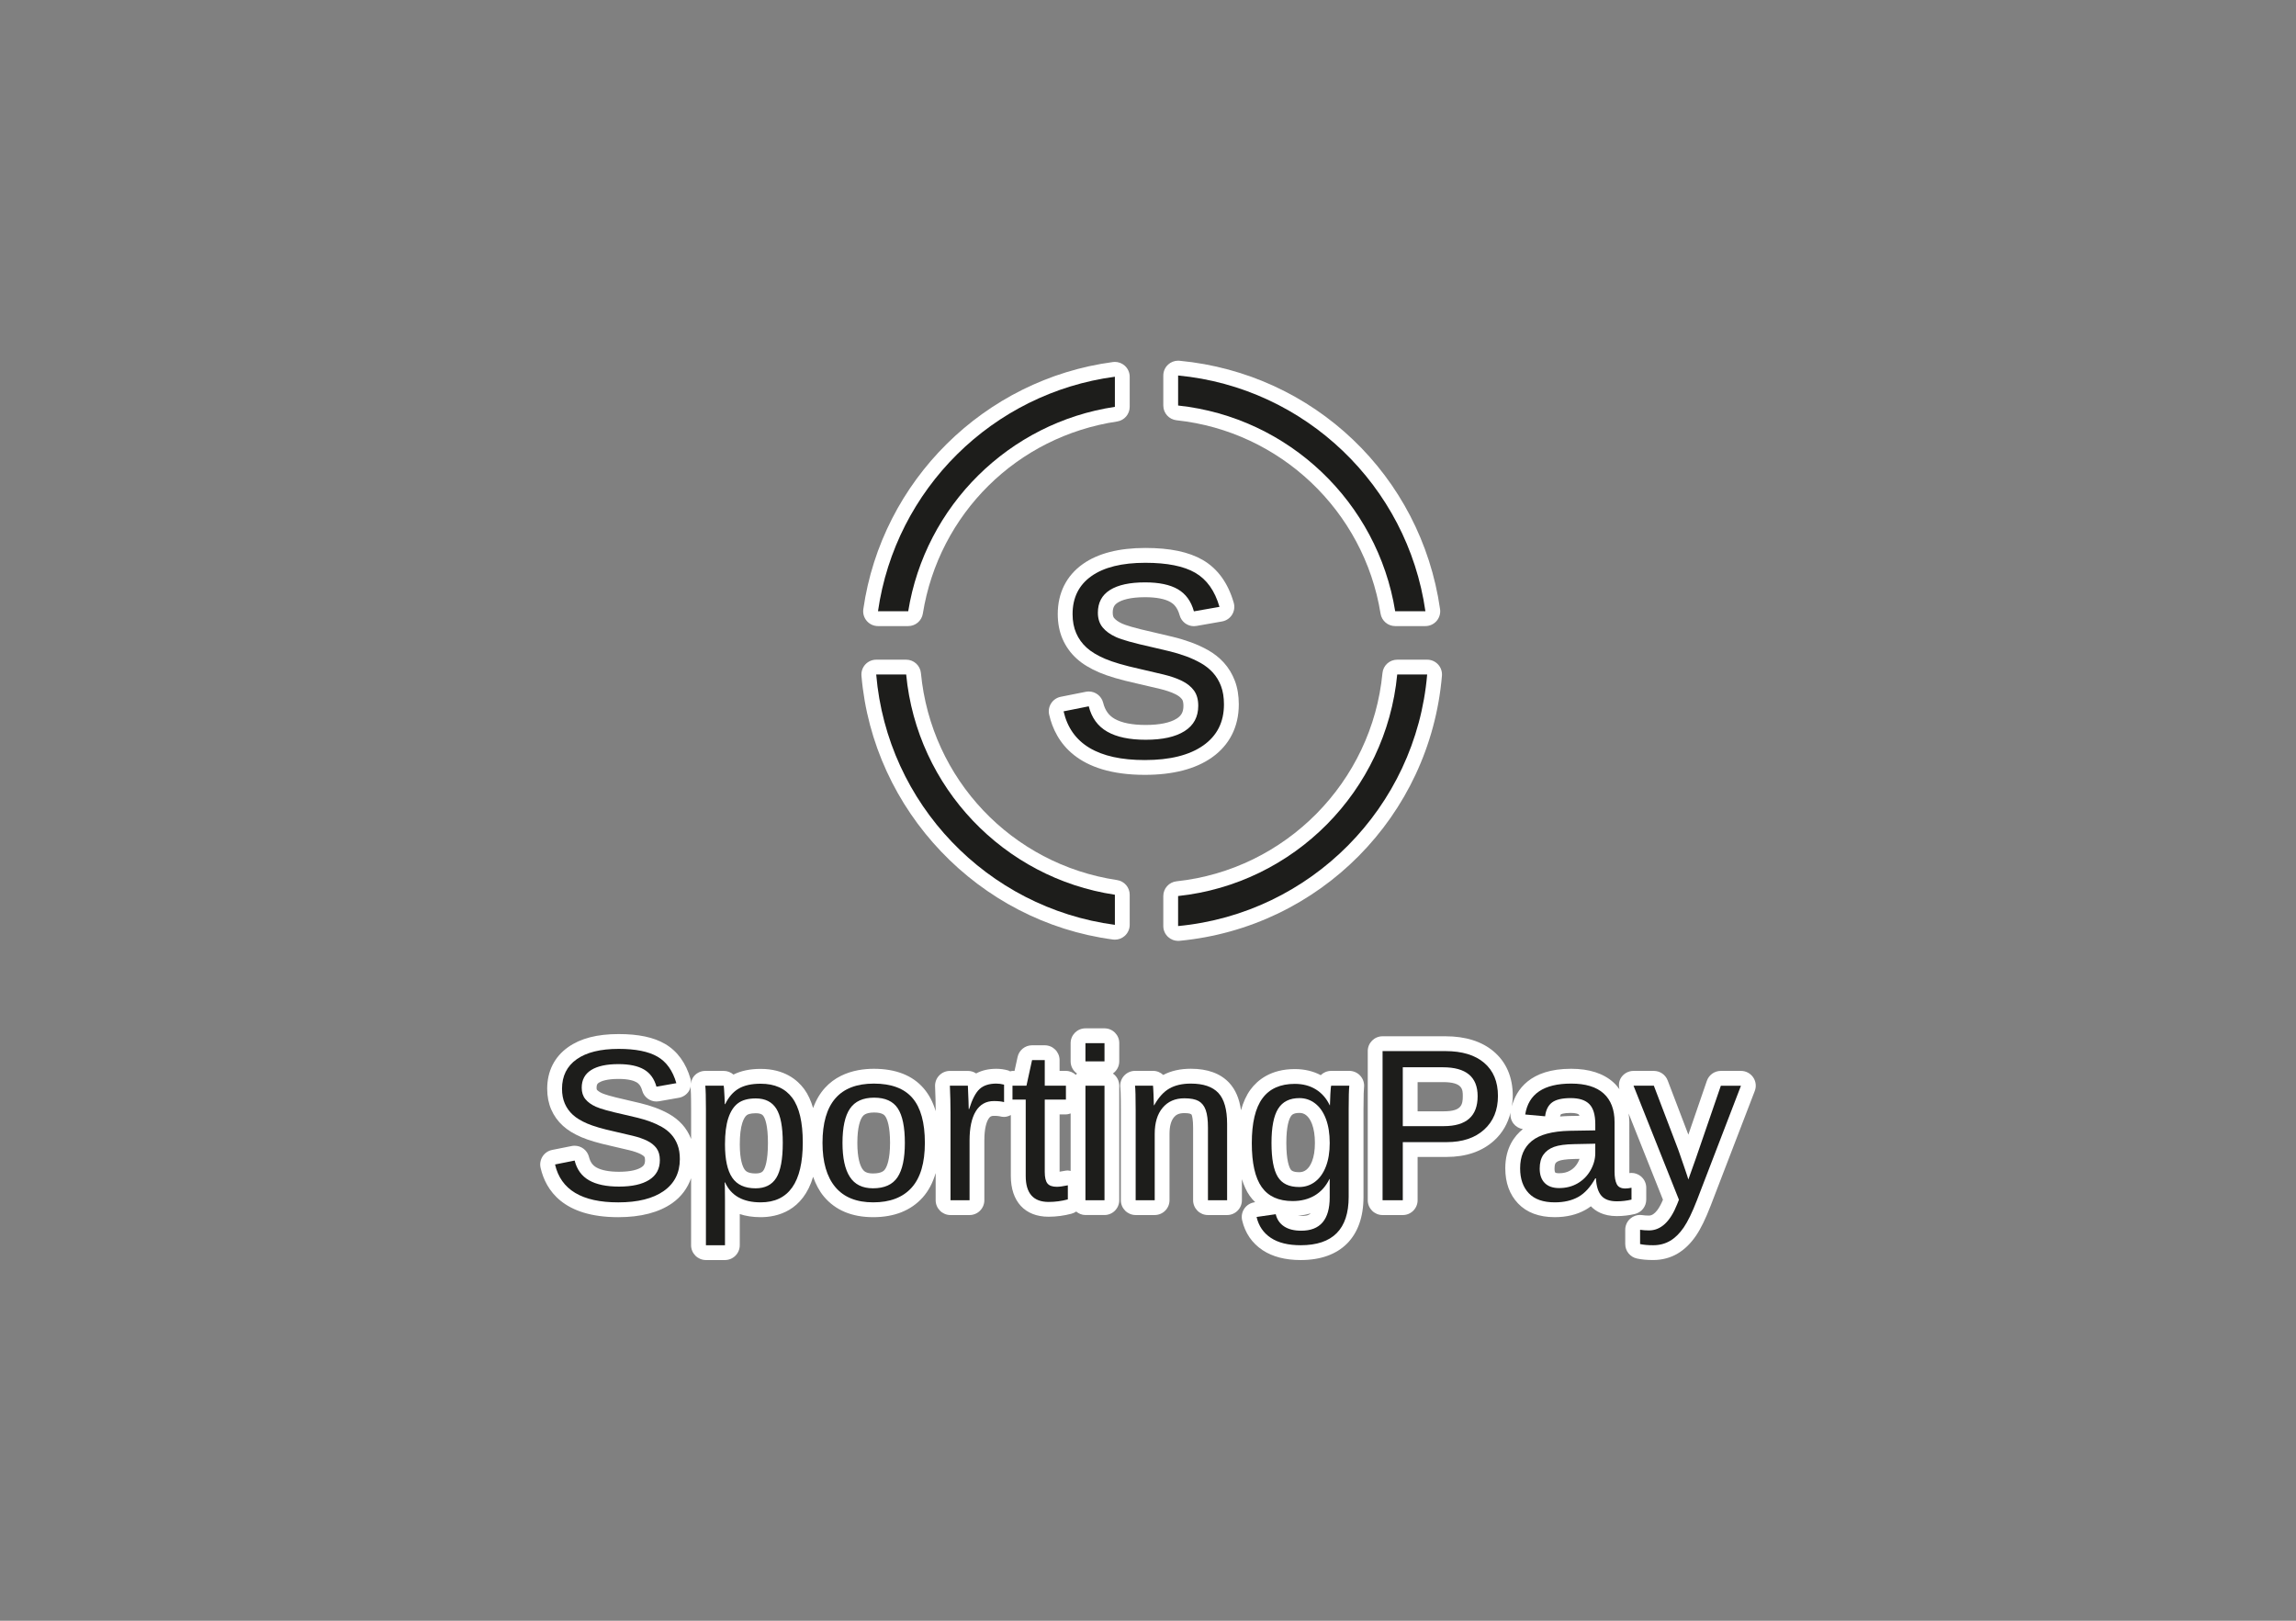 <?xml version="1.0" encoding="utf-8"?>
<!-- Generator: Adobe Illustrator 25.3.0, SVG Export Plug-In . SVG Version: 6.00 Build 0)  -->
<svg version="1.1" id="Layer_1" xmlns="http://www.w3.org/2000/svg" xmlns:xlink="http://www.w3.org/1999/xlink" x="0px" y="0px"
	 viewBox="0 0 170 120" style="enable-background:new 0 0 170 120;" xml:space="preserve">
<rect x="0" y="0" width="170" height="120" fill="#808080" stroke="none"/>
<style type="text/css">
	.st0{fill:#FFFFFF;}
	.st1{fill:#1D1D1B;}
</style>
<g>
	<g>
		<path class="st0" d="M81.779,76.139h-1.411c-0.606,0-1.097,0.491-1.097,1.097v1.348
			c0,0.374,0.187,0.703,0.472,0.901c-0.036,0.025-0.053,0.068-0.086,0.097
			c-0.195-0.177-0.449-0.292-0.733-0.292H78.453v-0.799
			c0-0.606-0.491-1.097-1.097-1.097h-0.94c-0.515,0-0.961,0.359-1.071,0.863
			l-0.227,1.034h-0.152c-0.061,0-0.114,0.025-0.172,0.035
			c-0.054-0.025-0.102-0.058-0.16-0.074c-0.285-0.078-0.575-0.118-0.862-0.118
			c-0.574,0-1.075,0.115-1.496,0.344c-0.175-0.118-0.386-0.187-0.612-0.187h-1.333
			c-0.299,0-0.586,0.122-0.792,0.339c-0.207,0.216-0.317,0.507-0.304,0.806
			c0.029,0.669,0.043,1.278,0.045,1.837c-0.196-0.665-0.49-1.224-0.885-1.686
			c-0.826-0.964-2.069-1.453-3.694-1.453c-1.428,0-3.607,0.445-4.496,2.908
			c-0.161-0.539-0.372-1.015-0.659-1.404c-0.504-0.683-1.473-1.497-3.226-1.497
			c-0.784,0-1.46,0.142-2.012,0.421c-0.195-0.171-0.45-0.272-0.723-0.272h-1.364
			c-0.312,0-0.61,0.133-0.818,0.366c-0.147,0.164-0.216,0.371-0.246,0.585
			c0.004-0.115,0.008-0.232-0.024-0.345c-0.346-1.202-0.986-2.08-1.9-2.609
			c-0.84-0.487-1.961-0.724-3.426-0.724c-1.596,0-2.819,0.317-3.742,0.969
			c-1.013,0.717-1.549,1.783-1.549,3.083c0,0.563,0.101,1.08,0.299,1.534
			c0.2,0.46,0.491,0.867,0.868,1.209c0.356,0.324,0.806,0.599,1.376,0.843
			c0.519,0.222,1.233,0.432,2.173,0.641c0.498,0.115,0.951,0.22,1.361,0.319
			c0.333,0.08,0.615,0.177,0.84,0.287c0.135,0.066,0.233,0.14,0.292,0.22
			c0.009,0.013,0.035,0.083,0.035,0.229c0,0.3-0.101,0.424-0.277,0.534
			c-0.237,0.15-0.716,0.328-1.652,0.328c-0.727,0-1.305-0.111-1.674-0.322
			c-0.283-0.162-0.452-0.402-0.547-0.777c-0.125-0.495-0.57-0.829-1.063-0.829
			c-0.072,0-0.144,0.007-0.216,0.021l-1.45,0.29
			c-0.291,0.058-0.545,0.231-0.706,0.48c-0.161,0.249-0.215,0.552-0.149,0.841
			c0.383,1.669,1.691,3.658,5.749,3.658c1.67,0,3.015-0.35,3.996-1.038
			c0.681-0.478,1.135-1.112,1.399-1.847v4.961c0,0.606,0.491,1.097,1.097,1.097
			h1.41c0.606,0,1.097-0.491,1.097-1.097v-2.307
			c0.433,0.144,0.944,0.23,1.544,0.23c1.239,0,3.133-0.455,3.887-2.989
			c0.197,0.553,0.455,1.051,0.8,1.463c0.847,1.012,2.074,1.526,3.647,1.526
			c1.561,0,2.793-0.489,3.66-1.453c0.438-0.487,0.756-1.097,0.966-1.814v2.013
			c0,0.606,0.491,1.097,1.097,1.097h1.411c0.606,0,1.097-0.491,1.097-1.097v-4.421
			c0-0.911,0.163-1.37,0.302-1.596c0.109-0.179,0.2-0.231,0.403-0.231
			c0.297,0,0.429,0.03,0.462,0.039c0.096,0.026,0.193,0.039,0.29,0.039
			c0.177,0,0.346-0.056,0.504-0.139v4.513c0,1.889,1.043,3.017,2.79,3.017
			c0.578,0,1.153-0.076,1.711-0.226c0.124-0.033,0.236-0.088,0.337-0.158
			c0.189,0.153,0.42,0.258,0.682,0.258h1.411c0.606,0,1.097-0.491,1.097-1.097
			v-8.48c0-0.374-0.187-0.703-0.472-0.901c0.285-0.198,0.472-0.528,0.472-0.901
			v-1.348C82.876,76.63,82.385,76.139,81.779,76.139z M50.516,83.256
			c-0.277-0.305-0.605-0.567-0.978-0.777c-0.321-0.181-0.666-0.339-1.028-0.471
			c-0.346-0.125-0.708-0.234-1.088-0.326l-1.032-0.243
			c-1.228-0.273-1.664-0.428-1.813-0.496c-0.177-0.081-0.312-0.172-0.382-0.258
			c-0.012-0.015-0.025-0.067-0.025-0.151c0-0.246,0.073-0.31,0.185-0.38
			c0.161-0.101,0.561-0.27,1.438-0.27c0.753,0,1.143,0.134,1.338,0.248
			c0.127,0.074,0.307,0.217,0.419,0.619c0.134,0.482,0.571,0.804,1.056,0.804
			c0.063,0,0.127-0.006,0.19-0.017l1.473-0.259
			c0.307-0.054,0.576-0.235,0.741-0.5c0.069-0.11,0.104-0.234,0.13-0.358
			c0.001,0.03-0.012,0.058-0.009,0.087c0.015,0.135,0.04,0.525,0.04,1.61
			v2.212C51.011,83.925,50.793,83.562,50.516,83.256z M56.546,86.628
			c-0.06,0.096-0.16,0.256-0.602,0.256c-0.615,0-0.76-0.215-0.822-0.308
			c-0.129-0.191-0.346-0.687-0.346-1.847c0-0.678,0.064-1.218,0.191-1.604
			c0.09-0.273,0.205-0.469,0.334-0.564c0.055-0.041,0.229-0.136,0.658-0.136
			c0.437,0,0.534,0.154,0.591,0.247c0.093,0.148,0.31,0.634,0.31,1.948
			C56.861,85.976,56.64,86.476,56.546,86.628z M65.54,86.557
			c-0.059,0.089-0.218,0.327-0.901,0.327c-0.502,0-0.677-0.164-0.792-0.341
			c-0.168-0.26-0.368-0.805-0.368-1.924c0-1.206,0.226-1.719,0.362-1.918
			c0.068-0.099,0.226-0.331,0.885-0.331c0.637,0,0.78,0.217,0.833,0.3
			c0.128,0.195,0.342,0.707,0.342,1.95C65.9,85.836,65.675,86.356,65.54,86.557
			z M78.843,86.687c-0.167,0.034-0.292,0.055-0.389,0.067v-4.244h0.471
			c0.123,0,0.237-0.033,0.347-0.07v4.259c-0.069-0.013-0.136-0.035-0.206-0.035
			C78.991,86.664,78.916,86.672,78.843,86.687z"/>
		<path class="st0" d="M99.905,79.289h-1.34c-0.294,0-0.569,0.117-0.772,0.318
			c-0.566-0.3-1.212-0.452-1.924-0.452c-1.785,0-2.768,0.825-3.278,1.517
			c-0.311,0.423-0.54,0.937-0.706,1.53c-0.121-0.859-0.407-1.53-0.872-2.029
			c-0.645-0.692-1.602-1.042-2.844-1.042c-0.78,0-1.465,0.154-2.041,0.459
			c-0.198-0.188-0.466-0.302-0.757-0.302h-1.332c-0.317,0-0.619,0.139-0.828,0.379
			c-0.208,0.24-0.302,0.559-0.258,0.874c0.006,0.043,0.036,0.324,0.036,1.654
			v6.67c0,0.606,0.491,1.097,1.097,1.097h1.41c0.606,0,1.097-0.491,1.097-1.097
			v-4.914c0-0.556,0.111-0.969,0.33-1.229c0.128-0.152,0.319-0.307,0.767-0.307
			c0.39,0,0.519,0.062,0.549,0.141c0.031,0.086,0.101,0.348,0.101,0.933v5.377
			c0,0.606,0.491,1.097,1.097,1.097h1.419c0.606,0,1.097-0.491,1.097-1.097v-1.557
			c0.147,0.46,0.327,0.878,0.569,1.22c0.111,0.157,0.248,0.323,0.413,0.482
			L92.883,89.019c-0.304,0.044-0.576,0.214-0.75,0.467
			c-0.173,0.254-0.232,0.569-0.162,0.869c0.222,0.947,0.734,1.691,1.521,2.212
			c0.729,0.482,1.676,0.728,2.816,0.728c2.954,0,4.648-1.703,4.648-4.671v-6.482
			c0-1.111,0.025-1.5,0.04-1.634c0.035-0.31-0.065-0.62-0.273-0.853
			C100.515,79.422,100.217,79.289,99.905,79.289z M96.347,90.027
			c-0.093,0-0.18-0.004-0.26-0.014c0.338-0.025,0.66-0.084,0.964-0.178
			C96.855,90.027,96.592,90.027,96.347,90.027z M97.148,85.977
			c-0.114,0.296-0.257,0.507-0.437,0.644c-0.155,0.117-0.316,0.169-0.521,0.169
			c-0.505,0-0.604-0.163-0.646-0.234c-0.091-0.149-0.302-0.636-0.302-1.93
			c0-1.252,0.203-1.762,0.325-1.955c0.064-0.101,0.17-0.27,0.647-0.27
			c0.191,0,0.343,0.051,0.494,0.168c0.177,0.136,0.324,0.358,0.438,0.661
			c0.14,0.373,0.212,0.843,0.212,1.396C97.358,85.162,97.288,85.617,97.148,85.977z"
			/>
		<path class="st0" d="M129.808,79.766c-0.205-0.298-0.543-0.476-0.905-0.476h-1.489
			c-0.469,0-0.885,0.297-1.037,0.741l-1.368,3.979l-1.531-4.013
			c-0.162-0.426-0.569-0.707-1.025-0.707h-1.505c-0.363,0-0.704,0.181-0.908,0.482
			c-0.176,0.259-0.206,0.577-0.131,0.876c-0.131-0.177-0.271-0.347-0.437-0.498
			c-0.743-0.675-1.801-1.017-3.143-1.017c-3.066,0-4.068,1.579-4.389,2.774
			c0.035-0.246,0.068-0.494,0.068-0.76c0-1.386-0.472-2.492-1.404-3.288
			c-0.881-0.751-2.088-1.133-3.588-1.133h-4.648c-0.606,0-1.097,0.491-1.097,1.097
			v11.043c0,0.606,0.491,1.097,1.097,1.097h1.497c0.606,0,1.097-0.491,1.097-1.097
			v-3.206h2.147c1.445,0,2.627-0.407,3.514-1.208
			c0.622-0.563,1.019-1.265,1.222-2.078c-0.038,0.291,0.036,0.585,0.217,0.817
			c0.172,0.22,0.42,0.366,0.694,0.409c-0.01,0.008-0.021,0.017-0.031,0.025
			c-0.579,0.472-1.271,1.353-1.271,2.873c0,1.071,0.318,1.948,0.946,2.607
			c0.641,0.673,1.555,1.014,2.714,1.014c0.871,0,1.639-0.183,2.281-0.545
			c0.137-0.077,0.27-0.164,0.398-0.261c0.326,0.345,0.912,0.728,1.913,0.728
			c0.455,0,0.906-0.052,1.341-0.155c0.495-0.117,0.845-0.559,0.845-1.068v-0.877
			c0-0.331-0.15-0.644-0.407-0.852c-0.197-0.16-0.442-0.245-0.69-0.245
			c-0.052,0-0.103,0.004-0.154,0.011c-0.001-0.037-0.002-3.774-0.002-3.774
			c0-0.224-0.028-0.431-0.053-0.638l2.543,6.384
			c-0.227,0.552-0.585,1.175-1.038,1.175c-0.178,0-0.34-0.01-0.487-0.033
			c-0.057-0.009-0.114-0.014-0.171-0.014c-0.26,0-0.513,0.093-0.712,0.263
			c-0.244,0.208-0.385,0.513-0.385,0.834v1.058c0,0.515,0.359,0.961,0.862,1.071
			c0.343,0.076,0.738,0.112,1.207,0.112c0.661,0,1.269-0.161,1.808-0.477
			c0.506-0.299,0.962-0.74,1.354-1.312c0.356-0.518,0.715-1.252,1.099-2.245
			l3.26-8.48C130.058,80.443,130.012,80.064,129.808,79.766z M106.898,82.283h-1.936
			v-2.163h1.873c1.473,0,1.473,0.554,1.473,1.042
			C108.309,81.798,108.205,82.283,106.898,82.283z M115.572,82.506
			c0.001-0.001,0.166-0.105,0.727-0.105c0.38,0,0.556,0.077,0.597,0.118
			c0.001,0.001,0.022,0.026,0.047,0.097l-0.757,0.013
			c-0.234,0.006-0.46,0.018-0.675,0.037
			C115.535,82.556,115.566,82.511,115.572,82.506z M116.814,86.103
			c-0.137,0.242-0.317,0.426-0.551,0.562c-0.234,0.137-0.505,0.203-0.826,0.203
			c-0.19,0-0.27-0.037-0.282-0.05c-0.019-0.02-0.055-0.105-0.055-0.294
			c0-0.269,0.057-0.372,0.075-0.397c0.033-0.047,0.097-0.118,0.267-0.18
			c0.127-0.046,0.444-0.126,1.154-0.137l0.355-0.007
			C116.917,85.902,116.871,86.002,116.814,86.103z"/>
		<path class="st0" d="M78.318,45.468c0,0.678,0.12,1.299,0.358,1.847
			c0.239,0.551,0.589,1.038,1.038,1.447c0.431,0.392,0.981,0.729,1.681,1.028
			c0.648,0.277,1.546,0.542,2.741,0.807c0.64,0.146,1.224,0.283,1.75,0.409
			c0.451,0.109,0.836,0.241,1.143,0.392c0.22,0.108,0.384,0.236,0.491,0.38
			c0.067,0.091,0.104,0.261,0.104,0.478c0,0.45-0.145,0.726-0.501,0.951
			c-0.486,0.307-1.277,0.469-2.289,0.469c-1.003,0-1.778-0.152-2.305-0.454
			c-0.438-0.251-0.709-0.63-0.85-1.194c-0.125-0.496-0.57-0.83-1.063-0.83
			c-0.072,0-0.144,0.007-0.216,0.021l-1.863,0.372
			c-0.29,0.058-0.545,0.231-0.706,0.48c-0.161,0.249-0.215,0.552-0.149,0.841
			c0.466,2.034,2.073,4.458,7.082,4.458c2.081,0,3.747-0.43,4.955-1.277
			c1.311-0.919,2.004-2.281,2.004-3.94c0-0.649-0.097-1.233-0.288-1.737
			c-0.192-0.51-0.465-0.962-0.813-1.347c-0.334-0.368-0.729-0.682-1.175-0.933
			c-0.396-0.223-0.825-0.419-1.276-0.583c-0.435-0.158-0.889-0.295-1.363-0.408
			l-1.323-0.312c-1.603-0.355-2.186-0.565-2.392-0.658
			c-0.274-0.124-0.482-0.268-0.603-0.418c-0.025-0.031-0.102-0.126-0.102-0.391
			c0-0.425,0.153-0.608,0.384-0.753c0.287-0.181,0.869-0.396,2.014-0.396
			c0.821,0,1.47,0.125,1.876,0.36c0.21,0.122,0.509,0.356,0.682,0.981
			c0.134,0.482,0.571,0.804,1.056,0.804c0.062,0,0.126-0.006,0.19-0.017
			l1.893-0.332c0.307-0.054,0.576-0.235,0.741-0.499s0.21-0.586,0.124-0.885
			c-0.421-1.464-1.194-2.53-2.298-3.17c-1.033-0.597-2.421-0.888-4.245-0.888
			c-1.956,0-3.513,0.4-4.627,1.189C78.961,42.622,78.318,43.903,78.318,45.468z"/>
		<path class="st0" d="M87.114,31.117c7.667,0.816,13.879,6.703,15.105,14.316
			c0.086,0.532,0.544,0.923,1.083,0.923h2.237c0.318,0,0.62-0.139,0.829-0.379
			c0.208-0.241,0.302-0.559,0.257-0.874c-1.415-9.887-9.349-17.45-19.292-18.393
			c-0.035-0.003-0.069-0.005-0.103-0.005c-0.271,0-0.535,0.101-0.738,0.286
			c-0.229,0.208-0.359,0.503-0.359,0.811v2.224
			C86.132,30.586,86.556,31.058,87.114,31.117z"/>
		<path class="st0" d="M65.008,46.356h2.237c0.539,0,0.998-0.391,1.083-0.923
			c1.192-7.399,6.972-13.116,14.382-14.225c0.537-0.08,0.935-0.542,0.935-1.085
			v-2.23c0-0.316-0.137-0.617-0.375-0.825c-0.201-0.176-0.458-0.272-0.722-0.272
			c-0.048,0-0.096,0.003-0.145,0.01c-9.52,1.267-17.12,8.79-18.481,18.296
			c-0.045,0.315,0.049,0.634,0.257,0.874
			C64.387,46.217,64.69,46.356,65.008,46.356z"/>
		<path class="st0" d="M105.671,48.843h-2.219c-0.566,0-1.039,0.43-1.092,0.993
			c-0.77,8.073-7.182,14.557-15.246,15.416c-0.558,0.06-0.981,0.53-0.981,1.091
			v2.223c0,0.309,0.13,0.603,0.359,0.811c0.203,0.185,0.466,0.286,0.738,0.286
			c0.035,0,0.069-0.002,0.103-0.005c10.376-0.984,18.548-9.237,19.431-19.625
			c0.026-0.306-0.077-0.609-0.285-0.835
			C106.271,48.972,105.978,48.843,105.671,48.843z"/>
		<path class="st0" d="M82.403,69.563c0.049,0.007,0.097,0.01,0.145,0.01
			c0.265,0,0.522-0.096,0.722-0.272c0.238-0.208,0.375-0.509,0.375-0.825v-2.23
			c0-0.543-0.397-1.005-0.935-1.085c-7.801-1.168-13.774-7.469-14.523-15.325
			c-0.054-0.562-0.527-0.993-1.092-0.993h-2.218c-0.307,0-0.6,0.129-0.808,0.355
			c-0.207,0.226-0.311,0.529-0.285,0.835
			C64.632,60.027,72.463,68.241,82.403,69.563z"/>
	</g>
	<g>
		<g>
			<g>
				<path class="st1" d="M50.337,85.818c0,1.019-0.399,1.808-1.195,2.367
					c-0.797,0.559-1.919,0.839-3.366,0.839c-2.691,0-4.251-0.935-4.679-2.806
					l1.45-0.29c0.167,0.664,0.522,1.151,1.066,1.462
					c0.543,0.311,1.283,0.466,2.218,0.466c0.967,0,1.713-0.166,2.238-0.498
					c0.525-0.332,0.788-0.819,0.788-1.462c0-0.36-0.082-0.653-0.247-0.878
					c-0.165-0.225-0.396-0.41-0.694-0.556c-0.298-0.146-0.653-0.269-1.066-0.368
					c-0.413-0.099-0.87-0.206-1.372-0.321c-0.873-0.193-1.535-0.387-1.987-0.58
					c-0.452-0.193-0.809-0.409-1.07-0.646c-0.261-0.238-0.461-0.516-0.6-0.835
					c-0.139-0.319-0.208-0.685-0.208-1.097c0-0.946,0.362-1.675,1.086-2.187
					c0.724-0.512,1.759-0.768,3.108-0.768c1.254,0,2.213,0.192,2.876,0.576
					c0.664,0.384,1.129,1.038,1.395,1.963l-1.473,0.259
					c-0.162-0.585-0.47-1.01-0.925-1.274c-0.454-0.264-1.084-0.396-1.889-0.396
					c-0.883,0-1.557,0.146-2.022,0.439c-0.465,0.293-0.698,0.729-0.698,1.309
					c0,0.34,0.09,0.621,0.27,0.843c0.18,0.222,0.44,0.41,0.78,0.564
					c0.34,0.154,1.016,0.344,2.03,0.568c0.34,0.078,0.678,0.158,1.015,0.239
					c0.337,0.081,0.66,0.178,0.968,0.29c0.308,0.112,0.597,0.244,0.866,0.396
					c0.269,0.152,0.503,0.337,0.701,0.556c0.199,0.219,0.354,0.478,0.466,0.776
					C50.281,85.066,50.337,85.416,50.337,85.818z"/>
				<path class="st1" d="M59.439,84.587c0,2.958-1.04,4.436-3.119,4.436
					c-1.306,0-2.184-0.491-2.633-1.473h-0.039c0.021,0.042,0.031,0.486,0.031,1.332
					v3.315H52.268V82.119c0-0.872-0.016-1.45-0.047-1.732h1.364
					c0.005,0.021,0.013,0.095,0.024,0.224c0.01,0.128,0.022,0.325,0.035,0.592
					c0.013,0.266,0.02,0.449,0.02,0.548h0.031
					c0.251-0.522,0.583-0.905,0.995-1.148c0.413-0.243,0.956-0.364,1.63-0.364
					c1.045,0,1.826,0.35,2.344,1.05C59.181,81.988,59.439,83.088,59.439,84.587z
					 M57.958,84.619c0-1.181-0.159-2.025-0.478-2.531
					c-0.319-0.507-0.826-0.76-1.52-0.76c-0.559,0-0.997,0.118-1.313,0.353
					s-0.556,0.602-0.721,1.101c-0.165,0.499-0.247,1.148-0.247,1.948
					c0,1.113,0.178,1.933,0.533,2.461c0.355,0.528,0.933,0.792,1.732,0.792
					c0.7,0,1.211-0.257,1.532-0.772C57.797,86.695,57.958,85.831,57.958,84.619z"/>
				<path class="st1" d="M68.479,84.619c0,1.484-0.327,2.589-0.98,3.315
					c-0.653,0.726-1.602,1.089-2.845,1.089c-1.238,0-2.174-0.377-2.806-1.132
					c-0.632-0.755-0.948-1.846-0.948-3.272c0-2.926,1.267-4.389,3.801-4.389
					c1.296,0,2.249,0.357,2.861,1.07C68.173,82.013,68.479,83.119,68.479,84.619z
					 M66.997,84.619c0-1.17-0.174-2.021-0.521-2.551
					c-0.348-0.53-0.931-0.796-1.752-0.796c-0.826,0-1.423,0.271-1.791,0.811
					c-0.368,0.541-0.553,1.386-0.553,2.536c0,1.118,0.181,1.958,0.545,2.52
					c0.363,0.562,0.934,0.843,1.712,0.843c0.846,0,1.451-0.272,1.814-0.815
					C66.816,86.623,66.997,85.774,66.997,84.619z"/>
				<path class="st1" d="M70.378,88.867v-6.505c0-0.596-0.016-1.254-0.047-1.975h1.332
					c0.042,0.961,0.063,1.539,0.063,1.732h0.031
					c0.225-0.726,0.483-1.223,0.776-1.489c0.293-0.266,0.705-0.4,1.238-0.4
					c0.188,0,0.379,0.026,0.572,0.078v1.293c-0.188-0.052-0.439-0.078-0.753-0.078
					c-0.585,0-1.032,0.252-1.34,0.756c-0.308,0.504-0.462,1.227-0.462,2.167
					v4.42H70.378z"/>
				<path class="st1" d="M79.065,88.804c-0.465,0.125-0.94,0.188-1.426,0.188
					c-1.129,0-1.693-0.64-1.693-1.92v-5.659h-0.98v-1.027h1.035l0.415-1.896
					h0.94v1.896h1.567v1.027h-1.567v5.353c0,0.408,0.067,0.694,0.2,0.858
					c0.133,0.164,0.365,0.247,0.694,0.247c0.188,0,0.46-0.037,0.815-0.11V88.804
					z"/>
				<path class="st1" d="M80.368,78.584v-1.348h1.411v1.348H80.368z M80.368,88.867v-8.48
					h1.411v8.48H80.368z"/>
				<path class="st1" d="M89.439,88.867v-5.377c0-0.559-0.055-0.993-0.165-1.301
					c-0.11-0.308-0.285-0.53-0.525-0.666c-0.24-0.136-0.593-0.204-1.058-0.204
					c-0.679,0-1.214,0.233-1.606,0.698c-0.392,0.465-0.588,1.11-0.588,1.936v4.914
					h-1.411v-6.67c0-0.987-0.016-1.591-0.047-1.811h1.332
					c0.005,0.026,0.01,0.097,0.016,0.212c0.005,0.115,0.012,0.247,0.02,0.396
					c0.008,0.149,0.017,0.43,0.027,0.842h0.024
					c0.324-0.585,0.699-0.999,1.124-1.242c0.426-0.243,0.955-0.364,1.587-0.364
					c0.93,0,1.61,0.231,2.042,0.694c0.431,0.462,0.646,1.227,0.646,2.293v5.651
					H89.439z"/>
				<path class="st1" d="M96.307,92.198c-0.925,0-1.662-0.181-2.21-0.545
					c-0.549-0.363-0.902-0.879-1.058-1.548l1.418-0.204
					c0.094,0.392,0.302,0.694,0.623,0.905c0.321,0.212,0.743,0.317,1.266,0.317
					c1.406,0,2.108-0.823,2.108-2.469v-1.364h-0.016
					c-0.267,0.544-0.632,0.952-1.097,1.227c-0.465,0.274-1.008,0.411-1.63,0.411
					c-1.04,0-1.804-0.345-2.292-1.035c-0.489-0.69-0.733-1.774-0.733-3.253
					c0-1.499,0.263-2.606,0.788-3.319c0.525-0.713,1.323-1.07,2.394-1.07
					c0.601,0,1.122,0.137,1.564,0.412c0.441,0.274,0.782,0.665,1.023,1.172h0.016
					c0-0.157,0.01-0.428,0.031-0.815c0.021-0.387,0.042-0.598,0.063-0.635h1.34
					c-0.031,0.282-0.047,0.867-0.047,1.756v6.482
					C99.858,91.007,98.675,92.198,96.307,92.198z M98.455,84.627
					c0-0.69-0.094-1.284-0.282-1.783c-0.188-0.499-0.453-0.88-0.796-1.144
					c-0.342-0.264-0.73-0.396-1.164-0.396c-0.721,0-1.246,0.261-1.575,0.784
					c-0.329,0.522-0.494,1.369-0.494,2.539c0,1.16,0.154,1.994,0.462,2.5
					c0.308,0.507,0.836,0.76,1.583,0.76c0.444,0,0.839-0.131,1.183-0.392
					c0.345-0.262,0.611-0.636,0.799-1.125
					C98.361,85.882,98.455,85.301,98.455,84.627z"/>
				<path class="st1" d="M110.911,81.147c0,1.045-0.341,1.876-1.023,2.492
					c-0.682,0.617-1.608,0.925-2.778,0.925h-3.245v4.303h-1.497V77.824h4.648
					c1.238,0,2.197,0.29,2.876,0.87C110.572,79.273,110.911,80.091,110.911,81.147z
					 M109.407,81.162c0-1.427-0.857-2.14-2.571-2.14h-2.971v4.358h3.033
					C108.571,83.38,109.407,82.641,109.407,81.162z"/>
				<path class="st1" d="M115.115,89.023c-0.852,0-1.492-0.225-1.92-0.674
					c-0.428-0.449-0.642-1.066-0.642-1.85c0-0.878,0.289-1.552,0.866-2.022
					c0.577-0.47,1.509-0.721,2.794-0.752l1.905-0.031v-0.462
					c0-0.69-0.146-1.183-0.439-1.481c-0.293-0.298-0.752-0.447-1.379-0.447
					c-0.632,0-1.092,0.107-1.38,0.321c-0.287,0.214-0.46,0.556-0.517,1.027
					l-1.473-0.133c0.24-1.526,1.374-2.289,3.402-2.289
					c1.066,0,1.868,0.244,2.406,0.733c0.538,0.489,0.807,1.195,0.807,2.12v3.652
					c0,0.418,0.055,0.733,0.165,0.945c0.11,0.212,0.319,0.317,0.627,0.317
					c0.136,0,0.29-0.018,0.462-0.055v0.878c-0.355,0.084-0.719,0.126-1.089,0.126
					c-0.523,0-0.903-0.137-1.14-0.412c-0.238-0.274-0.372-0.704-0.404-1.289h-0.047
					c-0.361,0.648-0.78,1.107-1.258,1.376
					C116.381,88.889,115.8,89.023,115.115,89.023z M115.436,87.966
					c0.518,0,0.977-0.118,1.38-0.353c0.402-0.235,0.72-0.558,0.952-0.968
					c0.232-0.41,0.349-0.832,0.349-1.266V84.681l-1.544,0.031
					c-0.664,0.01-1.167,0.078-1.509,0.204c-0.342,0.126-0.605,0.319-0.788,0.58
					c-0.183,0.261-0.274,0.604-0.274,1.027c0,0.46,0.124,0.815,0.372,1.066
					C114.623,87.84,114.977,87.966,115.436,87.966z"/>
				<path class="st1" d="M122.407,92.198c-0.387,0-0.711-0.029-0.972-0.086v-1.058
					c0.199,0.031,0.418,0.047,0.658,0.047c0.878,0,1.573-0.645,2.085-1.936
					l0.133-0.337l-3.362-8.441h1.505l1.787,4.687
					c0.026,0.073,0.058,0.161,0.094,0.263s0.154,0.443,0.353,1.023
					c0.199,0.58,0.306,0.904,0.321,0.972l0.549-1.544l1.857-5.4h1.489
					l-3.26,8.48c-0.35,0.904-0.677,1.576-0.98,2.018
					c-0.303,0.441-0.639,0.771-1.007,0.987
					C123.288,92.089,122.872,92.198,122.407,92.198z"/>
			</g>
		</g>
		<path class="st1" d="M90.624,52.155c0,1.309-0.511,2.323-1.536,3.042
			c-1.024,0.719-2.465,1.078-4.325,1.078c-3.458,0-5.462-1.202-6.013-3.606
			l1.863-0.373c0.215,0.853,0.671,1.479,1.37,1.878
			c0.698,0.4,1.648,0.599,2.85,0.599c1.242,0,2.201-0.213,2.875-0.64
			c0.675-0.426,1.012-1.052,1.012-1.878c0-0.463-0.106-0.839-0.317-1.128
			c-0.212-0.289-0.509-0.527-0.891-0.715c-0.383-0.188-0.84-0.346-1.37-0.473
			c-0.53-0.127-1.118-0.265-1.762-0.413c-1.121-0.248-1.972-0.497-2.553-0.745
			c-0.581-0.248-1.039-0.525-1.375-0.831c-0.336-0.305-0.593-0.663-0.77-1.073
			c-0.178-0.409-0.267-0.879-0.267-1.41c0-1.215,0.465-2.152,1.395-2.81
			c0.93-0.658,2.261-0.987,3.993-0.987c1.611,0,2.844,0.247,3.696,0.74
			c0.853,0.494,1.451,1.335,1.793,2.523l-1.893,0.332
			c-0.208-0.752-0.605-1.297-1.189-1.636c-0.584-0.339-1.393-0.509-2.427-0.509
			c-1.135,0-2.001,0.188-2.599,0.564c-0.598,0.376-0.896,0.937-0.896,1.682
			c0,0.437,0.116,0.797,0.348,1.083c0.232,0.285,0.565,0.527,1.002,0.725
			c0.436,0.198,1.306,0.441,2.608,0.73c0.436,0.101,0.871,0.203,1.304,0.307
			c0.433,0.104,0.848,0.228,1.244,0.373c0.396,0.144,0.767,0.314,1.113,0.509
			c0.346,0.195,0.646,0.433,0.902,0.715c0.255,0.282,0.455,0.614,0.599,0.997
			C90.553,51.188,90.624,51.638,90.624,52.155z"/>
		<g>
			<path class="st1" d="M103.302,45.258h2.238c-1.329-9.288-8.888-16.563-18.31-17.456
				v2.223C95.428,30.899,102.003,37.195,103.302,45.258z"/>
			<path class="st1" d="M65.008,45.258h2.238c1.258-7.81,7.465-13.962,15.302-15.135
				v-2.23C73.487,29.099,66.301,36.225,65.008,45.258z"/>
			<path class="st1" d="M103.452,49.94c-0.822,8.618-7.632,15.488-16.223,16.403v2.223
				c9.814-0.93,17.605-8.786,18.441-18.626H103.452z"/>
			<path class="st1" d="M67.095,49.94h-2.219c0.814,9.582,8.223,17.278,17.672,18.536
				v-2.23C74.322,65.015,67.892,58.299,67.095,49.94z"/>
		</g>
	</g>
</g>
</svg>
